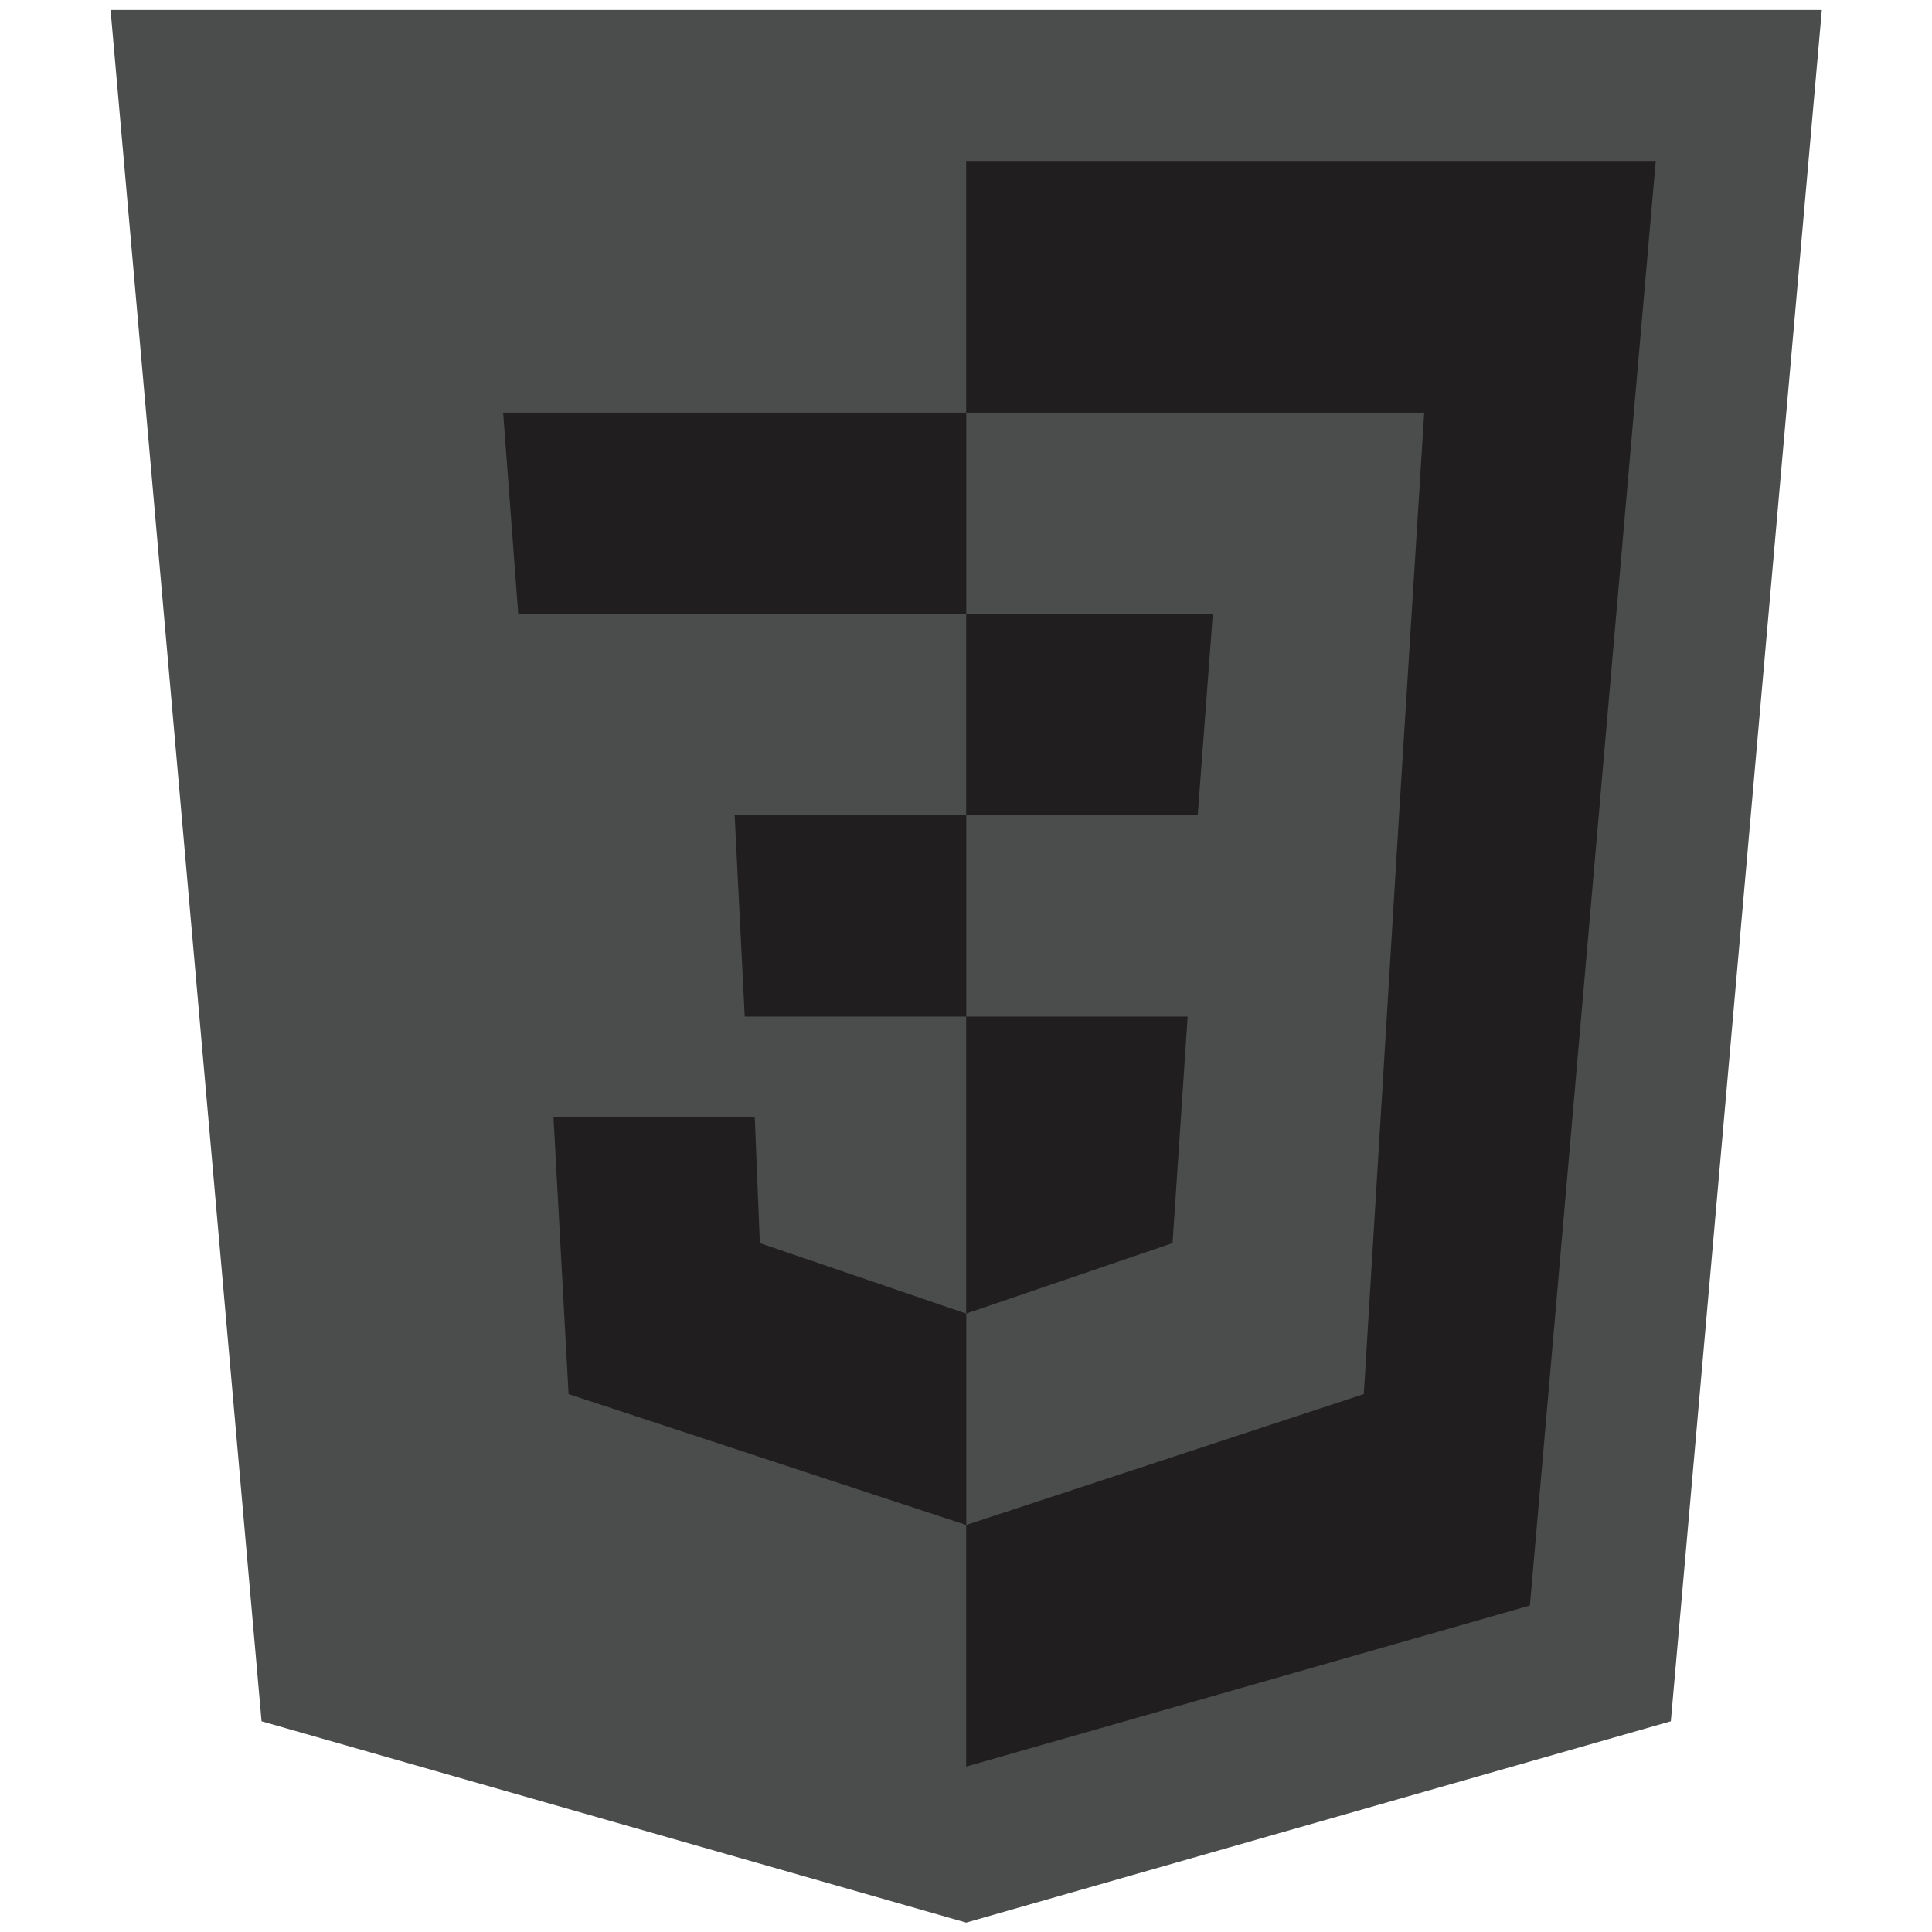 <svg xmlns="http://www.w3.org/2000/svg" width="375" viewBox="0 0 375 375" height="375" version="1.0"><defs><clipPath id="a"><path d="M 21.41 1.926 L 353.66 1.926 L 353.66 373.176 L 21.41 373.176 Z M 21.41 1.926"/></clipPath></defs><g clip-path="url(#a)"><path fill="#4A4D4C" d="M 353.617 1.926 L 21.457 1.926 L 50.766 334.098 L 187.535 373.176 L 324.309 334.098 Z M 353.617 1.926"/></g><path fill="#201E1F" d="M 187.535 31.234 L 187.535 342.891 L 296.953 311.629 L 321.379 31.234 Z M 187.535 31.234"/><path fill="#4A4D4C" d="M 276.438 80.086 L 187.535 80.086 L 187.535 119.164 L 235.406 119.164 L 232.477 158.242 L 187.535 158.242 L 187.535 197.32 L 230.523 197.32 L 227.59 241.285 L 187.535 254.965 L 187.535 295.996 L 264.715 270.594 L 271.555 158.242 Z M 276.438 80.086"/><path fill="#201E1F" d="M 187.535 80.086 L 187.535 119.164 L 100.59 119.164 L 97.66 80.086 Z M 142.598 158.242 L 144.551 197.32 L 187.535 197.32 L 187.535 158.242 Z M 146.504 216.859 L 107.43 216.859 L 110.359 270.594 L 187.535 295.996 L 187.535 254.965 L 147.484 241.285 Z M 146.504 216.859"/></svg>